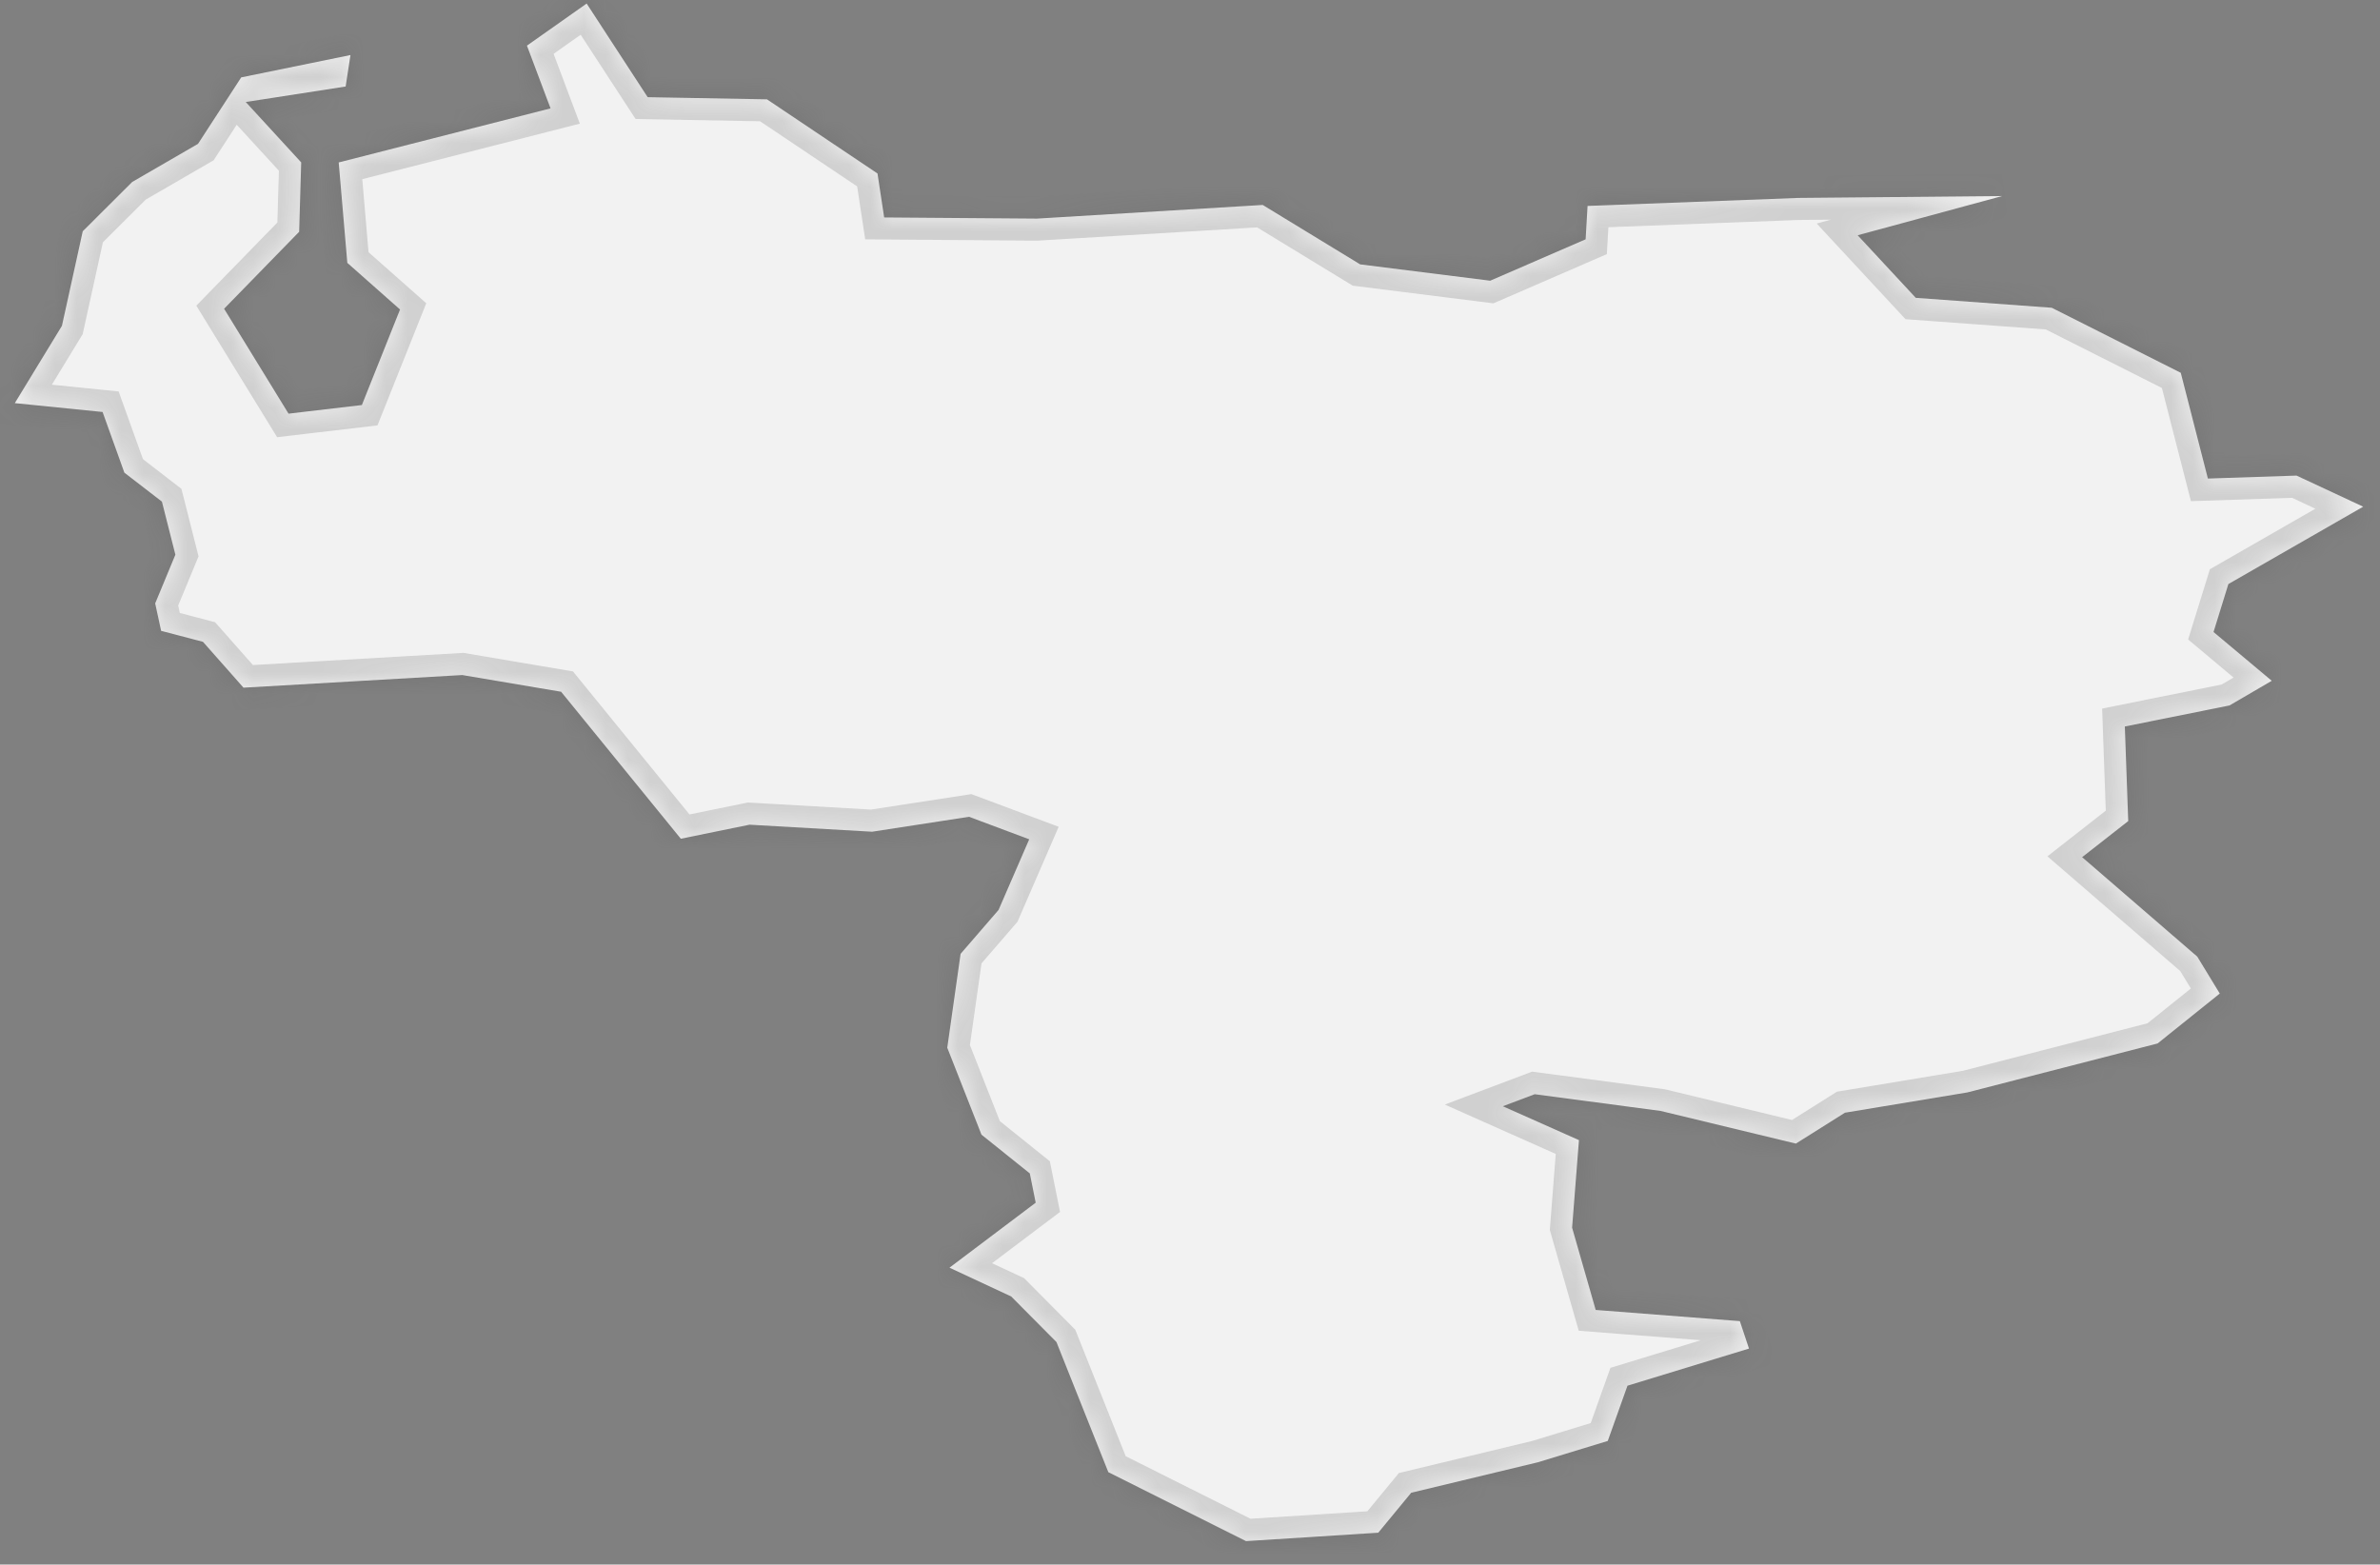 ﻿<?xml version="1.0" encoding="utf-8"?>
<svg version="1.1" xmlns:xlink="http://www.w3.org/1999/xlink" width="108px" height="71px" xmlns="http://www.w3.org/2000/svg">
  <rect width="100%" height="100%" fill="#808080" stroke="none"/>
  <defs>
    <mask fill="white" id="clip779">
      <path d="M 10.946 3.512  C 10.946 3.512  15.904 2.498  15.904 2.498  C 15.904 2.498  15.684 3.926  15.684 3.926  C 15.684 3.926  11.152 4.629  11.152 4.629  C 11.152 4.629  13.668 7.37  13.668 7.37  C 13.668 7.37  13.575 10.518  13.575 10.518  C 13.575 10.518  10.169 14.011  10.169 14.011  C 10.169 14.011  13.093 18.772  13.093 18.772  C 13.093 18.772  16.421 18.381  16.421 18.381  C 16.421 18.381  18.153 14.045  18.153 14.045  C 18.153 14.045  15.761 11.929  15.761 11.929  C 15.761 11.929  15.37 7.372  15.37 7.372  C 15.37 7.372  24.983 4.918  24.983 4.918  C 24.983 4.918  23.912 2.071  23.912 2.071  C 23.912 2.071  26.621 0.161  26.621 0.161  C 26.621 0.161  29.39 4.41  29.39 4.41  C 29.39 4.41  34.803 4.508  34.803 4.508  C 34.803 4.508  39.819 7.873  39.819 7.873  C 39.819 7.873  40.122 9.868  40.122 9.868  C 40.122 9.868  47.051 9.921  47.051 9.921  C 47.051 9.921  57.299 9.301  57.299 9.301  C 57.299 9.301  61.72 11.997  61.72 11.997  C 61.72 11.997  67.622 12.739  67.622 12.739  C 67.622 12.739  71.953 10.86  71.953 10.86  C 71.953 10.86  72.041 9.346  72.041 9.346  C 72.041 9.346  81.602 8.982  81.602 8.982  C 81.602 8.982  90.852 8.897  90.852 8.897  C 90.852 8.897  84.297 10.676  84.297 10.676  C 84.297 10.676  86.934 13.516  86.934 13.516  C 86.934 13.516  93.106 13.967  93.106 13.967  C 93.106 13.967  98.959 16.918  98.959 16.918  C 98.959 16.918  100.19 21.717  100.19 21.717  C 100.19 21.717  104.212 21.583  104.212 21.583  C 104.212 21.583  107.237 22.994  107.237 22.994  C 107.237 22.994  101.12 26.504  101.12 26.504  C 101.12 26.504  100.446 28.681  100.446 28.681  C 100.446 28.681  103.088 30.895  103.088 30.895  C 103.088 30.895  101.172 32.013  101.172 32.013  C 101.172 32.013  96.421 32.969  96.421 32.969  C 96.421 32.969  96.575 37.261  96.575 37.261  C 96.575 37.261  94.483 38.899  94.483 38.899  C 94.483 38.899  99.708 43.412  99.708 43.412  C 99.708 43.412  100.729 45.088  100.729 45.088  C 100.729 45.088  97.907 47.353  97.907 47.353  C 97.907 47.353  89.274 49.575  89.274 49.575  C 89.274 49.575  83.721 50.495  83.721 50.495  C 83.721 50.495  81.494 51.897  81.494 51.897  C 81.494 51.897  75.358 50.415  75.358 50.415  C 75.358 50.415  69.643 49.656  69.643 49.656  C 69.643 49.656  68.195 50.202  68.195 50.202  C 68.195 50.202  71.65 51.74  71.65 51.74  C 71.65 51.74  71.339 55.713  71.339 55.713  C 71.339 55.713  72.41 59.446  72.41 59.446  C 72.41 59.446  78.951 59.954  78.951 59.954  C 78.951 59.954  79.366 61.199  79.366 61.199  C 79.366 61.199  73.852 62.884  73.852 62.884  C 73.852 62.884  72.957 65.391  72.957 65.391  C 72.957 65.391  69.778 66.361  69.778 66.361  C 69.778 66.361  64.038 67.742  64.038 67.742  C 64.038 67.742  62.543 69.555  62.543 69.555  C 62.543 69.555  56.541 69.937  56.541 69.937  C 56.541 69.937  50.294 66.808  50.294 66.808  C 50.294 66.808  47.94 60.903  47.94 60.903  C 47.94 60.903  45.886 58.834  45.886 58.834  C 45.886 58.834  43.086 57.528  43.086 57.528  C 43.086 57.528  46.998 54.579  46.998 54.579  C 46.998 54.579  46.731 53.251  46.731 53.251  C 46.731 53.251  44.537 51.49  44.537 51.49  C 44.537 51.49  42.985 47.546  42.985 47.546  C 42.985 47.546  43.59 43.287  43.59 43.287  C 43.59 43.287  45.314 41.292  45.314 41.292  C 45.314 41.292  46.704 38.088  46.704 38.088  C 46.704 38.088  43.973 37.066  43.973 37.066  C 43.973 37.066  39.574 37.744  39.574 37.744  C 39.574 37.744  34.013 37.425  34.013 37.425  C 34.013 37.425  30.894 38.062  30.894 38.062  C 30.894 38.062  25.462 31.392  25.462 31.392  C 25.462 31.392  20.977 30.634  20.977 30.634  C 20.977 30.634  11.05 31.207  11.05 31.207  C 11.05 31.207  9.211 29.127  9.211 29.127  C 9.211 29.127  7.312 28.628  7.312 28.628  C 7.312 28.628  7.042 27.383  7.042 27.383  C 7.042 27.383  7.959 25.172  7.959 25.172  C 7.959 25.172  7.348 22.764  7.348 22.764  C 7.348 22.764  5.644 21.449  5.644 21.449  C 5.644 21.449  4.655 18.696  4.655 18.696  C 4.655 18.696  0.672 18.294  0.672 18.294  C 0.672 18.294  2.811 14.785  2.811 14.785  C 2.811 14.785  3.755 10.495  3.755 10.495  C 3.755 10.495  5.999 8.258  5.999 8.258  C 5.999 8.258  8.986 6.528  8.986 6.528  C 8.986 6.528  10.946 3.512  10.946 3.512  Z " fill-rule="evenodd" />
    </mask>
  </defs>
  <g transform="matrix(1 0 0 1 -1229 -1960 )">
    <path d="M 10.946 3.512  C 10.946 3.512  15.904 2.498  15.904 2.498  C 15.904 2.498  15.684 3.926  15.684 3.926  C 15.684 3.926  11.152 4.629  11.152 4.629  C 11.152 4.629  13.668 7.37  13.668 7.37  C 13.668 7.37  13.575 10.518  13.575 10.518  C 13.575 10.518  10.169 14.011  10.169 14.011  C 10.169 14.011  13.093 18.772  13.093 18.772  C 13.093 18.772  16.421 18.381  16.421 18.381  C 16.421 18.381  18.153 14.045  18.153 14.045  C 18.153 14.045  15.761 11.929  15.761 11.929  C 15.761 11.929  15.37 7.372  15.37 7.372  C 15.37 7.372  24.983 4.918  24.983 4.918  C 24.983 4.918  23.912 2.071  23.912 2.071  C 23.912 2.071  26.621 0.161  26.621 0.161  C 26.621 0.161  29.39 4.41  29.39 4.41  C 29.39 4.41  34.803 4.508  34.803 4.508  C 34.803 4.508  39.819 7.873  39.819 7.873  C 39.819 7.873  40.122 9.868  40.122 9.868  C 40.122 9.868  47.051 9.921  47.051 9.921  C 47.051 9.921  57.299 9.301  57.299 9.301  C 57.299 9.301  61.72 11.997  61.72 11.997  C 61.72 11.997  67.622 12.739  67.622 12.739  C 67.622 12.739  71.953 10.86  71.953 10.86  C 71.953 10.86  72.041 9.346  72.041 9.346  C 72.041 9.346  81.602 8.982  81.602 8.982  C 81.602 8.982  90.852 8.897  90.852 8.897  C 90.852 8.897  84.297 10.676  84.297 10.676  C 84.297 10.676  86.934 13.516  86.934 13.516  C 86.934 13.516  93.106 13.967  93.106 13.967  C 93.106 13.967  98.959 16.918  98.959 16.918  C 98.959 16.918  100.19 21.717  100.19 21.717  C 100.19 21.717  104.212 21.583  104.212 21.583  C 104.212 21.583  107.237 22.994  107.237 22.994  C 107.237 22.994  101.12 26.504  101.12 26.504  C 101.12 26.504  100.446 28.681  100.446 28.681  C 100.446 28.681  103.088 30.895  103.088 30.895  C 103.088 30.895  101.172 32.013  101.172 32.013  C 101.172 32.013  96.421 32.969  96.421 32.969  C 96.421 32.969  96.575 37.261  96.575 37.261  C 96.575 37.261  94.483 38.899  94.483 38.899  C 94.483 38.899  99.708 43.412  99.708 43.412  C 99.708 43.412  100.729 45.088  100.729 45.088  C 100.729 45.088  97.907 47.353  97.907 47.353  C 97.907 47.353  89.274 49.575  89.274 49.575  C 89.274 49.575  83.721 50.495  83.721 50.495  C 83.721 50.495  81.494 51.897  81.494 51.897  C 81.494 51.897  75.358 50.415  75.358 50.415  C 75.358 50.415  69.643 49.656  69.643 49.656  C 69.643 49.656  68.195 50.202  68.195 50.202  C 68.195 50.202  71.65 51.74  71.65 51.74  C 71.65 51.74  71.339 55.713  71.339 55.713  C 71.339 55.713  72.41 59.446  72.41 59.446  C 72.41 59.446  78.951 59.954  78.951 59.954  C 78.951 59.954  79.366 61.199  79.366 61.199  C 79.366 61.199  73.852 62.884  73.852 62.884  C 73.852 62.884  72.957 65.391  72.957 65.391  C 72.957 65.391  69.778 66.361  69.778 66.361  C 69.778 66.361  64.038 67.742  64.038 67.742  C 64.038 67.742  62.543 69.555  62.543 69.555  C 62.543 69.555  56.541 69.937  56.541 69.937  C 56.541 69.937  50.294 66.808  50.294 66.808  C 50.294 66.808  47.94 60.903  47.94 60.903  C 47.94 60.903  45.886 58.834  45.886 58.834  C 45.886 58.834  43.086 57.528  43.086 57.528  C 43.086 57.528  46.998 54.579  46.998 54.579  C 46.998 54.579  46.731 53.251  46.731 53.251  C 46.731 53.251  44.537 51.49  44.537 51.49  C 44.537 51.49  42.985 47.546  42.985 47.546  C 42.985 47.546  43.59 43.287  43.59 43.287  C 43.59 43.287  45.314 41.292  45.314 41.292  C 45.314 41.292  46.704 38.088  46.704 38.088  C 46.704 38.088  43.973 37.066  43.973 37.066  C 43.973 37.066  39.574 37.744  39.574 37.744  C 39.574 37.744  34.013 37.425  34.013 37.425  C 34.013 37.425  30.894 38.062  30.894 38.062  C 30.894 38.062  25.462 31.392  25.462 31.392  C 25.462 31.392  20.977 30.634  20.977 30.634  C 20.977 30.634  11.05 31.207  11.05 31.207  C 11.05 31.207  9.211 29.127  9.211 29.127  C 9.211 29.127  7.312 28.628  7.312 28.628  C 7.312 28.628  7.042 27.383  7.042 27.383  C 7.042 27.383  7.959 25.172  7.959 25.172  C 7.959 25.172  7.348 22.764  7.348 22.764  C 7.348 22.764  5.644 21.449  5.644 21.449  C 5.644 21.449  4.655 18.696  4.655 18.696  C 4.655 18.696  0.672 18.294  0.672 18.294  C 0.672 18.294  2.811 14.785  2.811 14.785  C 2.811 14.785  3.755 10.495  3.755 10.495  C 3.755 10.495  5.999 8.258  5.999 8.258  C 5.999 8.258  8.986 6.528  8.986 6.528  C 8.986 6.528  10.946 3.512  10.946 3.512  Z " fill-rule="nonzero" fill="#f2f2f2" stroke="none" transform="matrix(1 0 0 1 1229 1960 )" />
    <path d="M 10.946 3.512  C 10.946 3.512  15.904 2.498  15.904 2.498  C 15.904 2.498  15.684 3.926  15.684 3.926  C 15.684 3.926  11.152 4.629  11.152 4.629  C 11.152 4.629  13.668 7.37  13.668 7.37  C 13.668 7.37  13.575 10.518  13.575 10.518  C 13.575 10.518  10.169 14.011  10.169 14.011  C 10.169 14.011  13.093 18.772  13.093 18.772  C 13.093 18.772  16.421 18.381  16.421 18.381  C 16.421 18.381  18.153 14.045  18.153 14.045  C 18.153 14.045  15.761 11.929  15.761 11.929  C 15.761 11.929  15.37 7.372  15.37 7.372  C 15.37 7.372  24.983 4.918  24.983 4.918  C 24.983 4.918  23.912 2.071  23.912 2.071  C 23.912 2.071  26.621 0.161  26.621 0.161  C 26.621 0.161  29.39 4.41  29.39 4.41  C 29.39 4.41  34.803 4.508  34.803 4.508  C 34.803 4.508  39.819 7.873  39.819 7.873  C 39.819 7.873  40.122 9.868  40.122 9.868  C 40.122 9.868  47.051 9.921  47.051 9.921  C 47.051 9.921  57.299 9.301  57.299 9.301  C 57.299 9.301  61.72 11.997  61.72 11.997  C 61.72 11.997  67.622 12.739  67.622 12.739  C 67.622 12.739  71.953 10.86  71.953 10.86  C 71.953 10.86  72.041 9.346  72.041 9.346  C 72.041 9.346  81.602 8.982  81.602 8.982  C 81.602 8.982  90.852 8.897  90.852 8.897  C 90.852 8.897  84.297 10.676  84.297 10.676  C 84.297 10.676  86.934 13.516  86.934 13.516  C 86.934 13.516  93.106 13.967  93.106 13.967  C 93.106 13.967  98.959 16.918  98.959 16.918  C 98.959 16.918  100.19 21.717  100.19 21.717  C 100.19 21.717  104.212 21.583  104.212 21.583  C 104.212 21.583  107.237 22.994  107.237 22.994  C 107.237 22.994  101.12 26.504  101.12 26.504  C 101.12 26.504  100.446 28.681  100.446 28.681  C 100.446 28.681  103.088 30.895  103.088 30.895  C 103.088 30.895  101.172 32.013  101.172 32.013  C 101.172 32.013  96.421 32.969  96.421 32.969  C 96.421 32.969  96.575 37.261  96.575 37.261  C 96.575 37.261  94.483 38.899  94.483 38.899  C 94.483 38.899  99.708 43.412  99.708 43.412  C 99.708 43.412  100.729 45.088  100.729 45.088  C 100.729 45.088  97.907 47.353  97.907 47.353  C 97.907 47.353  89.274 49.575  89.274 49.575  C 89.274 49.575  83.721 50.495  83.721 50.495  C 83.721 50.495  81.494 51.897  81.494 51.897  C 81.494 51.897  75.358 50.415  75.358 50.415  C 75.358 50.415  69.643 49.656  69.643 49.656  C 69.643 49.656  68.195 50.202  68.195 50.202  C 68.195 50.202  71.65 51.74  71.65 51.74  C 71.65 51.74  71.339 55.713  71.339 55.713  C 71.339 55.713  72.41 59.446  72.41 59.446  C 72.41 59.446  78.951 59.954  78.951 59.954  C 78.951 59.954  79.366 61.199  79.366 61.199  C 79.366 61.199  73.852 62.884  73.852 62.884  C 73.852 62.884  72.957 65.391  72.957 65.391  C 72.957 65.391  69.778 66.361  69.778 66.361  C 69.778 66.361  64.038 67.742  64.038 67.742  C 64.038 67.742  62.543 69.555  62.543 69.555  C 62.543 69.555  56.541 69.937  56.541 69.937  C 56.541 69.937  50.294 66.808  50.294 66.808  C 50.294 66.808  47.94 60.903  47.94 60.903  C 47.94 60.903  45.886 58.834  45.886 58.834  C 45.886 58.834  43.086 57.528  43.086 57.528  C 43.086 57.528  46.998 54.579  46.998 54.579  C 46.998 54.579  46.731 53.251  46.731 53.251  C 46.731 53.251  44.537 51.49  44.537 51.49  C 44.537 51.49  42.985 47.546  42.985 47.546  C 42.985 47.546  43.59 43.287  43.59 43.287  C 43.59 43.287  45.314 41.292  45.314 41.292  C 45.314 41.292  46.704 38.088  46.704 38.088  C 46.704 38.088  43.973 37.066  43.973 37.066  C 43.973 37.066  39.574 37.744  39.574 37.744  C 39.574 37.744  34.013 37.425  34.013 37.425  C 34.013 37.425  30.894 38.062  30.894 38.062  C 30.894 38.062  25.462 31.392  25.462 31.392  C 25.462 31.392  20.977 30.634  20.977 30.634  C 20.977 30.634  11.05 31.207  11.05 31.207  C 11.05 31.207  9.211 29.127  9.211 29.127  C 9.211 29.127  7.312 28.628  7.312 28.628  C 7.312 28.628  7.042 27.383  7.042 27.383  C 7.042 27.383  7.959 25.172  7.959 25.172  C 7.959 25.172  7.348 22.764  7.348 22.764  C 7.348 22.764  5.644 21.449  5.644 21.449  C 5.644 21.449  4.655 18.696  4.655 18.696  C 4.655 18.696  0.672 18.294  0.672 18.294  C 0.672 18.294  2.811 14.785  2.811 14.785  C 2.811 14.785  3.755 10.495  3.755 10.495  C 3.755 10.495  5.999 8.258  5.999 8.258  C 5.999 8.258  8.986 6.528  8.986 6.528  C 8.986 6.528  10.946 3.512  10.946 3.512  Z " stroke-width="2" stroke="#505050" fill="none" stroke-opacity="0.212" transform="matrix(1 0 0 1 1229 1960 )" mask="url(#clip779)" />
  </g>
</svg>